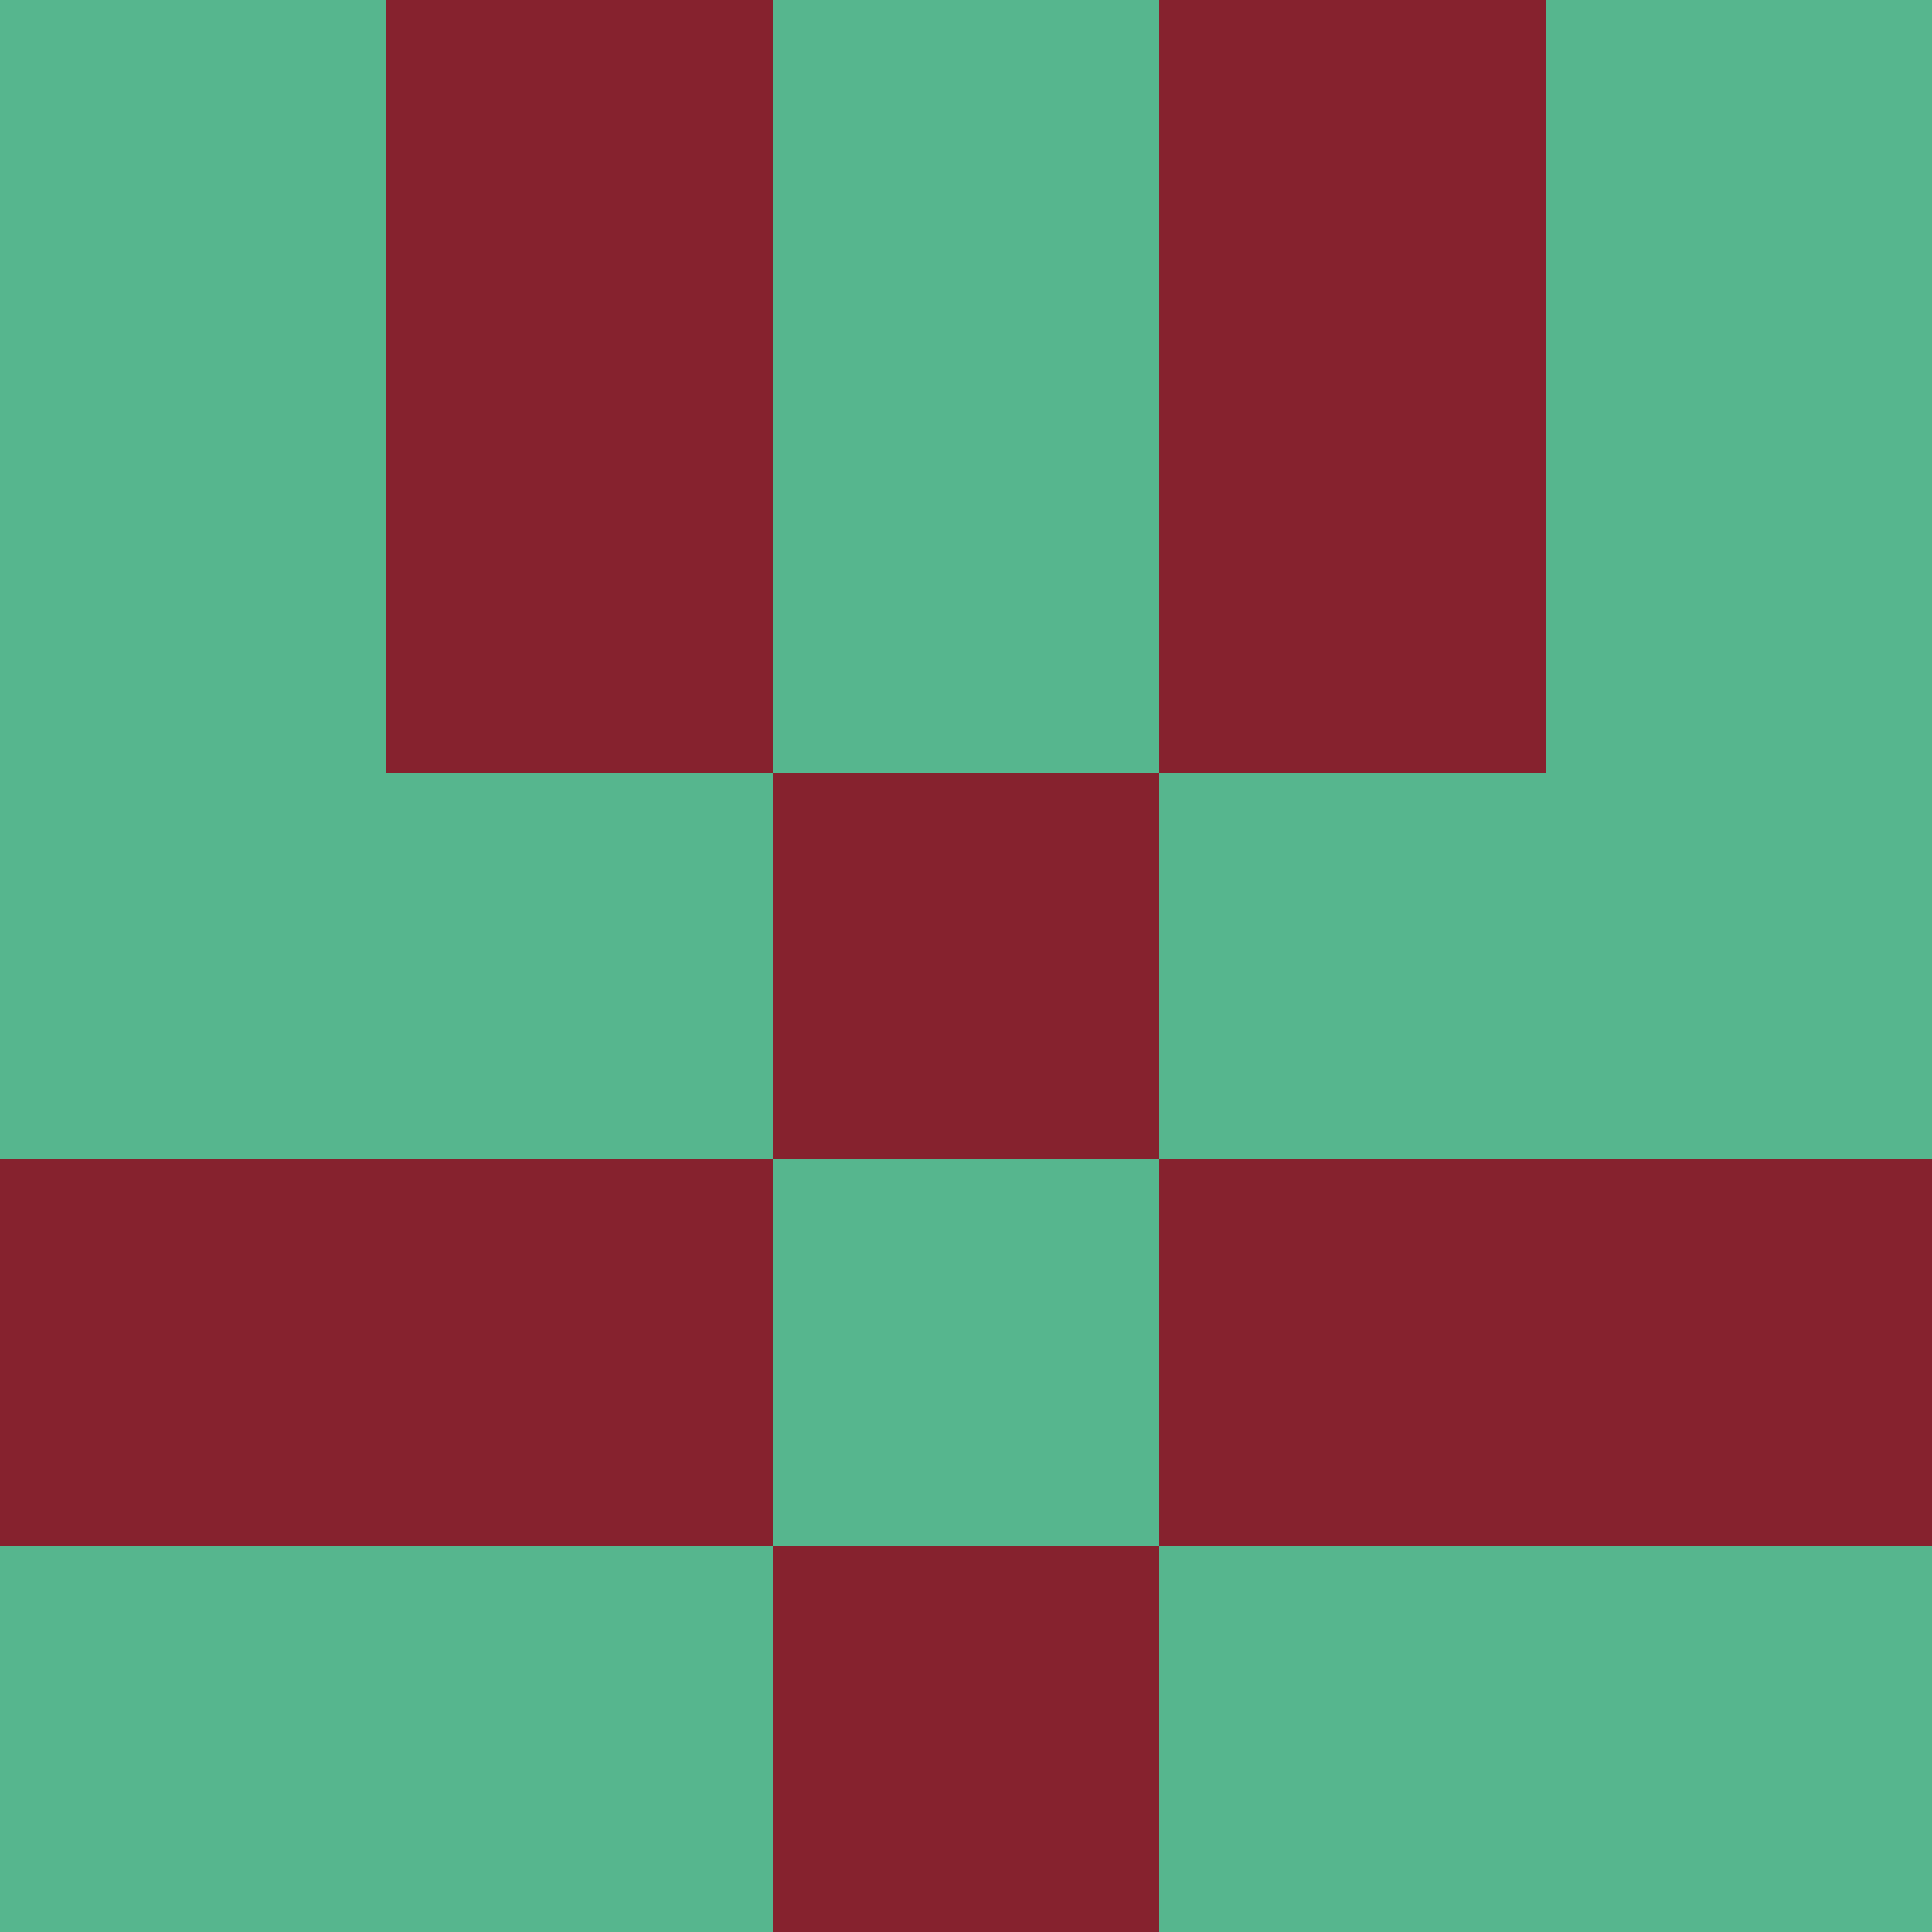 <?xml version="1.0" encoding="utf-8"?>
<!DOCTYPE svg PUBLIC "-//W3C//DTD SVG 20010904//EN"
"http://www.w3.org/TR/2001/REC-SVG-20010904/DTD/svg10.dtd">
<svg viewBox="0 0 5 5" height="100" width="100" xml:lang="fr"
     xmlns="http://www.w3.org/2000/svg"
     xmlns:xlink="http://www.w3.org/1999/xlink">
                        <rect x="0" y="0" height="1" width="1" fill="#56B68E"/>
                    <rect x="4" y="0" height="1" width="1" fill="#56B68E"/>
                    <rect x="1" y="0" height="1" width="1" fill="#86222E"/>
                    <rect x="3" y="0" height="1" width="1" fill="#86222E"/>
                    <rect x="2" y="0" height="1" width="1" fill="#56B68E"/>
                                <rect x="0" y="1" height="1" width="1" fill="#56B68E"/>
                    <rect x="4" y="1" height="1" width="1" fill="#56B68E"/>
                    <rect x="1" y="1" height="1" width="1" fill="#86222E"/>
                    <rect x="3" y="1" height="1" width="1" fill="#86222E"/>
                    <rect x="2" y="1" height="1" width="1" fill="#56B68E"/>
                                <rect x="0" y="2" height="1" width="1" fill="#56B68E"/>
                    <rect x="4" y="2" height="1" width="1" fill="#56B68E"/>
                    <rect x="1" y="2" height="1" width="1" fill="#56B68E"/>
                    <rect x="3" y="2" height="1" width="1" fill="#56B68E"/>
                    <rect x="2" y="2" height="1" width="1" fill="#86222E"/>
                                <rect x="0" y="3" height="1" width="1" fill="#86222E"/>
                    <rect x="4" y="3" height="1" width="1" fill="#86222E"/>
                    <rect x="1" y="3" height="1" width="1" fill="#86222E"/>
                    <rect x="3" y="3" height="1" width="1" fill="#86222E"/>
                    <rect x="2" y="3" height="1" width="1" fill="#56B68E"/>
                                <rect x="0" y="4" height="1" width="1" fill="#56B68E"/>
                    <rect x="4" y="4" height="1" width="1" fill="#56B68E"/>
                    <rect x="1" y="4" height="1" width="1" fill="#56B68E"/>
                    <rect x="3" y="4" height="1" width="1" fill="#56B68E"/>
                    <rect x="2" y="4" height="1" width="1" fill="#86222E"/>
            </svg>